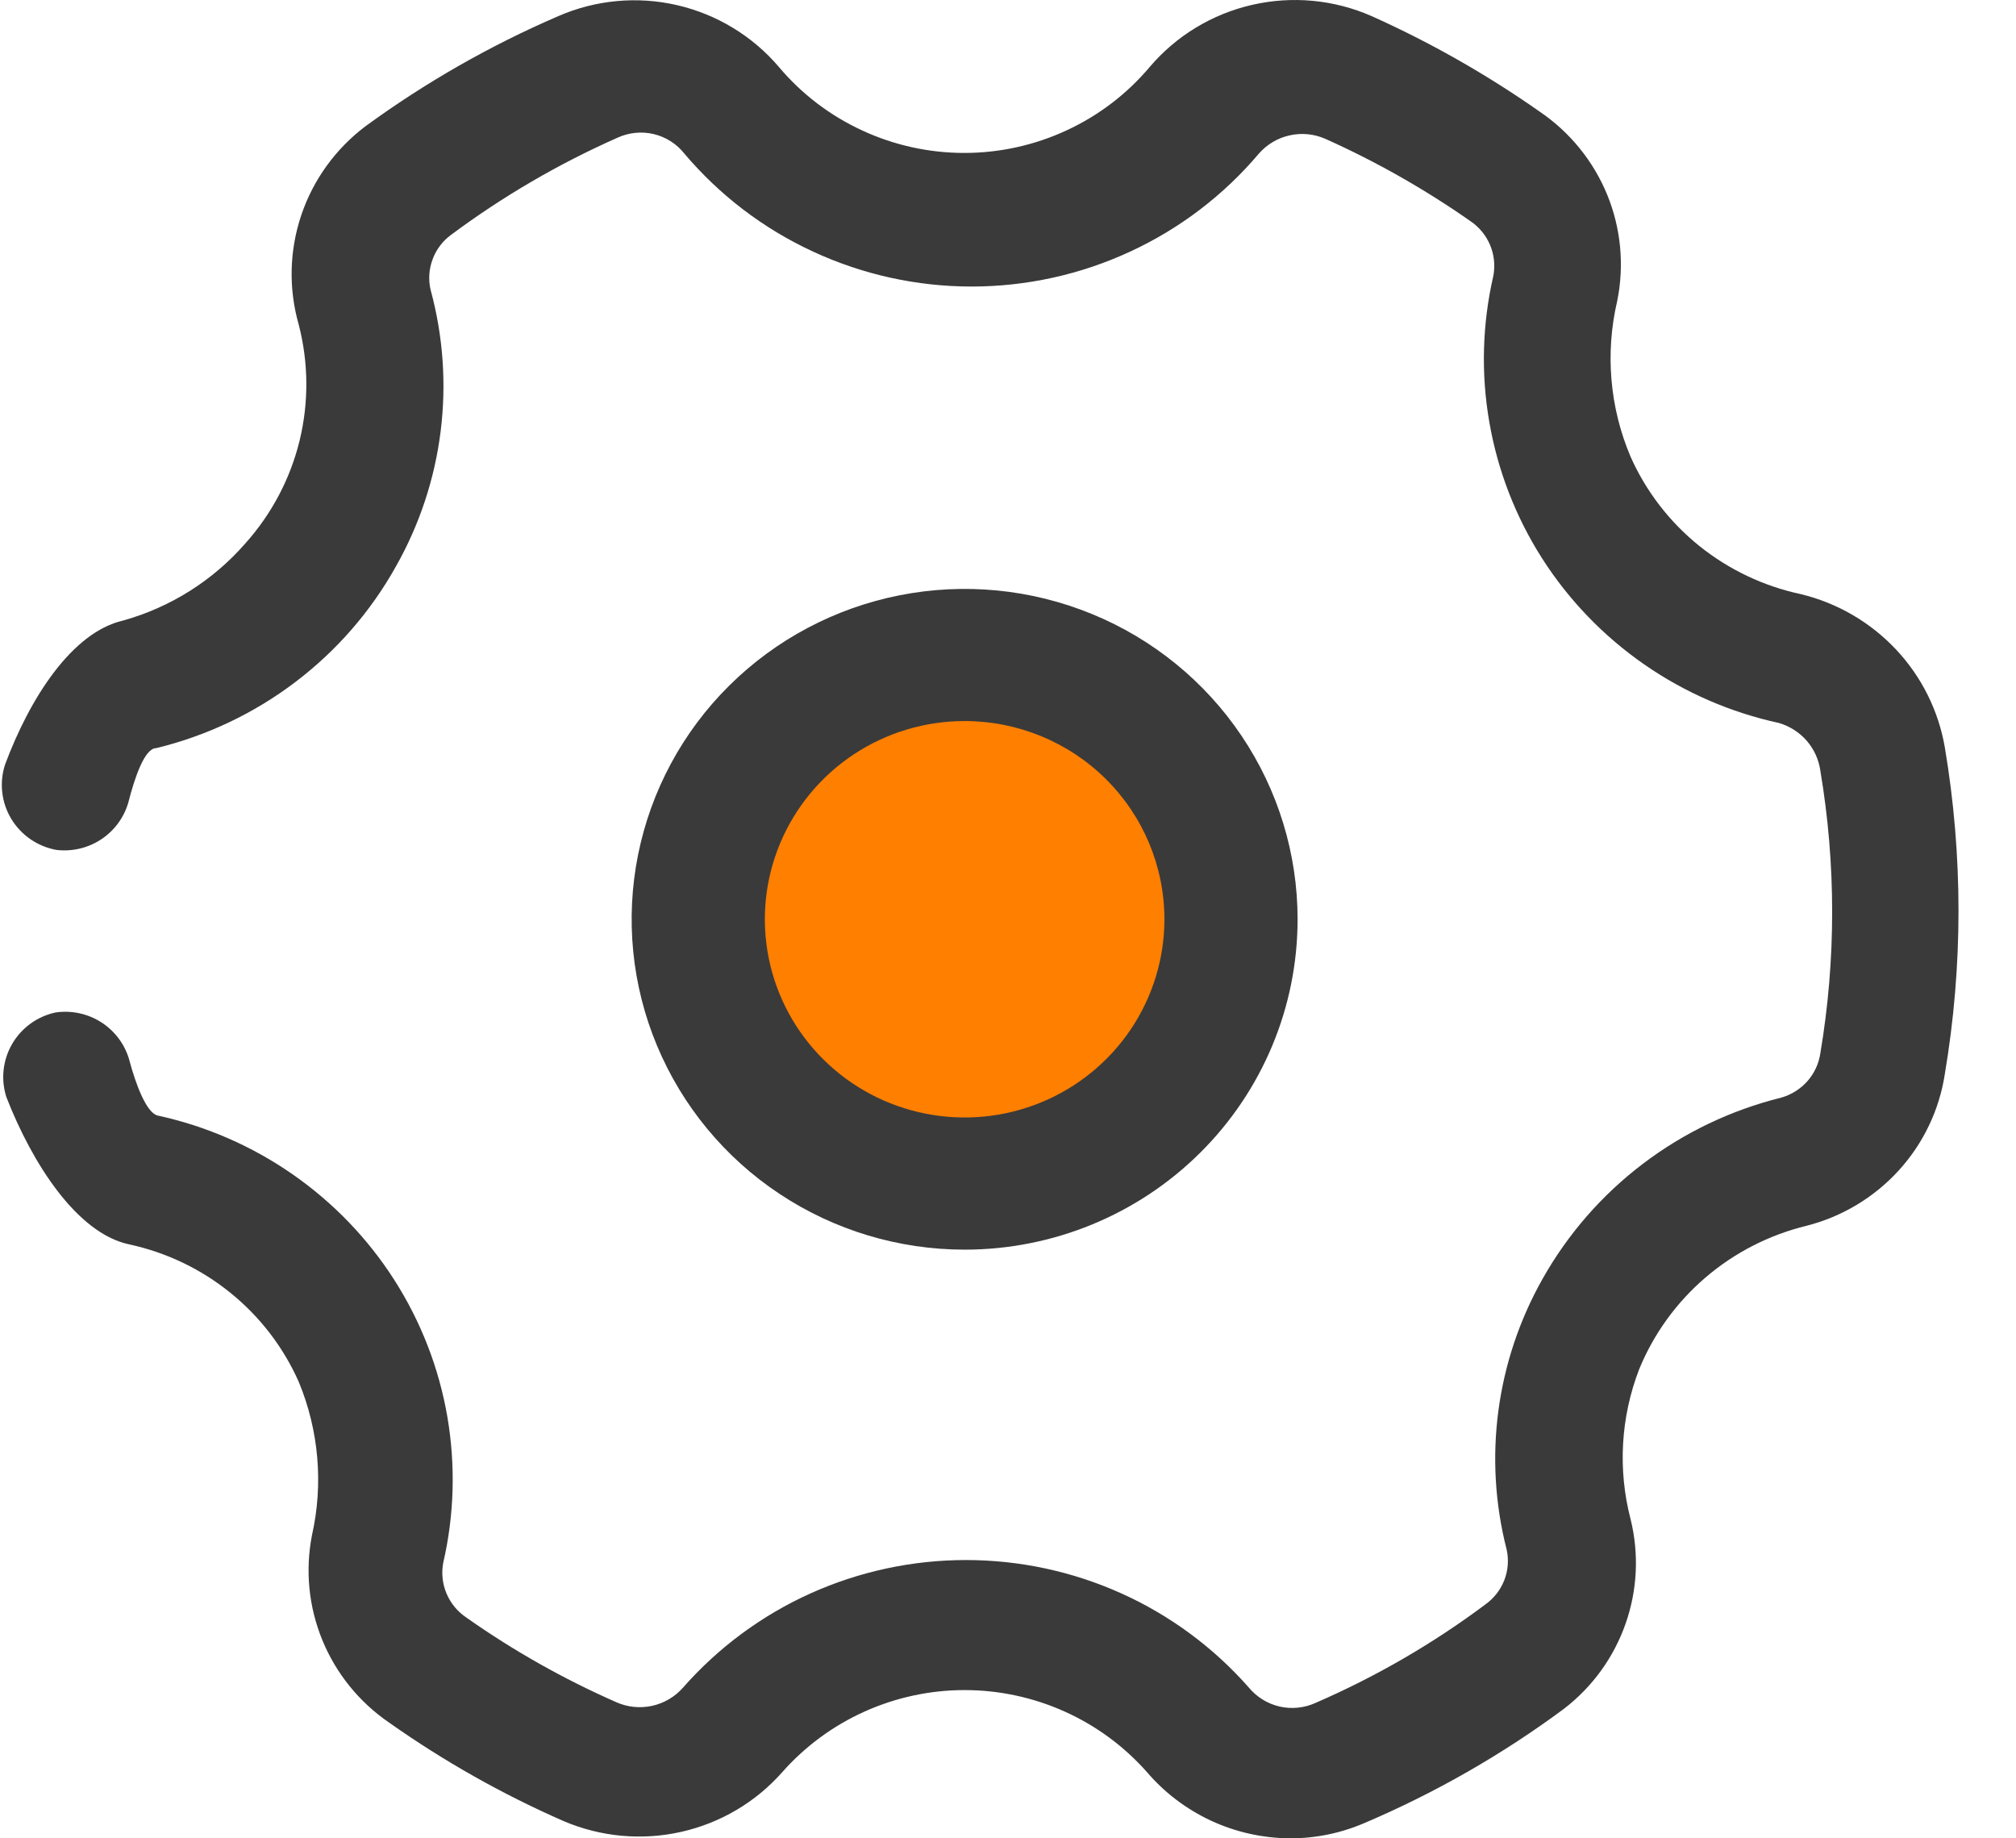 <svg width="34" height="31" viewBox="0 0 34 31" fill="none" xmlns="http://www.w3.org/2000/svg">
<g id="Icono Configuraci&#195;&#179;n">
<path id="Vector" d="M16.269 19.958C18.75 19.958 20.761 17.963 20.761 15.502C20.761 13.04 18.75 11.045 16.269 11.045C13.788 11.045 11.776 13.04 11.776 15.502C11.776 17.963 13.788 19.958 16.269 19.958Z" fill="#FF7F00"/>
<g id="Group">
<path id="Vector_2" d="M21.749 31C21.291 30.996 20.84 30.895 20.425 30.703C20.011 30.51 19.642 30.232 19.346 29.886C18.962 29.451 18.489 29.102 17.958 28.863C17.427 28.624 16.851 28.5 16.268 28.5C15.686 28.5 15.11 28.624 14.579 28.863C14.048 29.102 13.575 29.451 13.191 29.886C12.744 30.392 12.146 30.744 11.484 30.892C10.823 31.04 10.131 30.976 9.507 30.71C8.473 30.257 7.487 29.701 6.565 29.05C6.061 28.706 5.669 28.223 5.438 27.661C5.206 27.099 5.145 26.482 5.262 25.886C5.456 25.022 5.377 24.119 5.038 23.301C4.779 22.718 4.384 22.203 3.886 21.801C3.389 21.398 2.802 21.118 2.174 20.983C1.298 20.794 0.545 19.624 0.107 18.499C0.06 18.351 0.044 18.195 0.061 18.041C0.078 17.887 0.127 17.738 0.205 17.604C0.283 17.469 0.389 17.353 0.515 17.261C0.641 17.17 0.785 17.106 0.938 17.073C1.204 17.035 1.475 17.092 1.702 17.235C1.928 17.378 2.096 17.597 2.174 17.852C2.297 18.32 2.477 18.766 2.657 18.811C3.474 18.988 4.248 19.325 4.934 19.802C5.619 20.278 6.203 20.884 6.651 21.585C7.099 22.287 7.403 23.069 7.544 23.888C7.685 24.706 7.662 25.544 7.475 26.354C7.442 26.529 7.462 26.71 7.532 26.875C7.602 27.039 7.718 27.179 7.868 27.279C8.66 27.837 9.506 28.314 10.395 28.705C10.584 28.789 10.795 28.81 10.997 28.766C11.199 28.722 11.382 28.614 11.518 28.46C12.112 27.784 12.846 27.241 13.669 26.87C14.493 26.499 15.387 26.307 16.291 26.307C17.195 26.307 18.089 26.499 18.913 26.87C19.736 27.241 20.47 27.784 21.064 28.46C21.197 28.619 21.378 28.731 21.582 28.778C21.785 28.824 21.998 28.802 22.187 28.716C23.204 28.275 24.165 27.718 25.051 27.056C25.195 26.953 25.306 26.811 25.37 26.647C25.434 26.482 25.448 26.303 25.41 26.131C25.014 24.587 25.232 22.952 26.017 21.563C26.442 20.809 27.017 20.149 27.709 19.624C28.401 19.099 29.193 18.72 30.038 18.51C30.209 18.462 30.363 18.366 30.48 18.234C30.598 18.102 30.674 17.938 30.7 17.763C30.966 16.185 30.966 14.573 30.7 12.995C30.674 12.809 30.594 12.634 30.471 12.492C30.347 12.35 30.185 12.246 30.004 12.192C29.186 12.015 28.412 11.678 27.727 11.202C27.041 10.725 26.457 10.119 26.009 9.418C25.561 8.716 25.258 7.934 25.117 7.115C24.975 6.297 24.999 5.459 25.186 4.649C25.218 4.474 25.199 4.293 25.129 4.129C25.059 3.964 24.942 3.824 24.793 3.725C24.026 3.189 23.21 2.726 22.356 2.343C22.167 2.259 21.956 2.237 21.753 2.282C21.551 2.326 21.369 2.433 21.233 2.588C20.639 3.291 19.898 3.856 19.06 4.243C18.223 4.631 17.31 4.832 16.386 4.832C15.463 4.832 14.55 4.631 13.713 4.243C12.875 3.856 12.134 3.291 11.54 2.588C11.411 2.425 11.229 2.31 11.025 2.261C10.822 2.213 10.607 2.234 10.417 2.321C9.423 2.761 8.481 3.31 7.609 3.959C7.467 4.062 7.358 4.205 7.297 4.37C7.235 4.534 7.222 4.712 7.261 4.883C7.69 6.455 7.481 8.132 6.677 9.552C6.253 10.312 5.675 10.976 4.979 11.503C4.283 12.031 3.485 12.409 2.634 12.616C2.443 12.616 2.275 13.095 2.162 13.541C2.087 13.793 1.924 14.012 1.702 14.157C1.48 14.302 1.213 14.364 0.949 14.332C0.792 14.303 0.643 14.241 0.512 14.151C0.381 14.06 0.271 13.943 0.189 13.807C0.107 13.671 0.056 13.519 0.038 13.362C0.02 13.204 0.036 13.045 0.085 12.894C0.5 11.78 1.208 10.666 2.073 10.465C2.875 10.242 3.594 9.788 4.139 9.162C4.582 8.667 4.896 8.072 5.053 7.429C5.209 6.786 5.204 6.115 5.038 5.474C4.865 4.869 4.88 4.227 5.08 3.631C5.28 3.035 5.657 2.512 6.161 2.131C7.173 1.392 8.265 0.768 9.418 0.271C10.048 -0.003 10.75 -0.068 11.42 0.087C12.09 0.242 12.691 0.607 13.135 1.128C13.518 1.583 13.996 1.948 14.537 2.198C15.077 2.449 15.666 2.579 16.263 2.579C16.86 2.579 17.449 2.449 17.989 2.198C18.53 1.948 19.008 1.583 19.391 1.128C19.837 0.604 20.442 0.236 21.117 0.082C21.791 -0.073 22.498 -0.007 23.131 0.271C24.128 0.718 25.079 1.259 25.972 1.886C26.48 2.232 26.874 2.719 27.106 3.285C27.338 3.852 27.396 4.473 27.275 5.073C27.069 5.951 27.147 6.871 27.5 7.702C27.76 8.286 28.157 8.801 28.656 9.204C29.156 9.606 29.745 9.886 30.375 10.02C30.989 10.169 31.546 10.494 31.977 10.953C32.408 11.412 32.694 11.986 32.8 12.605C33.107 14.427 33.107 16.287 32.8 18.109C32.708 18.716 32.437 19.283 32.021 19.739C31.606 20.194 31.064 20.519 30.465 20.671C29.835 20.825 29.252 21.124 28.762 21.544C28.272 21.964 27.889 22.494 27.645 23.089C27.333 23.897 27.282 24.781 27.5 25.618C27.644 26.202 27.615 26.815 27.415 27.382C27.216 27.95 26.855 28.448 26.376 28.816C25.334 29.588 24.203 30.235 23.007 30.744C22.61 30.914 22.182 31.002 21.749 31Z" fill="#3A3A3A"/>
<path id="Vector_3" d="M16.269 21.073C15.158 21.073 14.072 20.746 13.149 20.134C12.225 19.522 11.506 18.651 11.081 17.634C10.655 16.616 10.544 15.495 10.761 14.415C10.978 13.334 11.512 12.341 12.298 11.562C13.083 10.783 14.084 10.253 15.173 10.038C16.262 9.823 17.391 9.933 18.418 10.355C19.444 10.776 20.321 11.49 20.938 12.407C21.555 13.323 21.884 14.4 21.884 15.502C21.884 16.979 21.293 18.396 20.239 19.441C19.186 20.486 17.758 21.073 16.269 21.073ZM16.269 12.159C15.602 12.159 14.951 12.355 14.397 12.722C13.843 13.09 13.411 13.612 13.156 14.223C12.901 14.833 12.834 15.505 12.964 16.154C13.094 16.802 13.415 17.398 13.886 17.865C14.357 18.333 14.958 18.651 15.611 18.78C16.265 18.909 16.942 18.843 17.558 18.59C18.174 18.337 18.7 17.908 19.07 17.359C19.44 16.809 19.638 16.163 19.638 15.502C19.638 14.615 19.283 13.765 18.651 13.138C18.019 12.511 17.162 12.159 16.269 12.159Z" fill="#3A3A3A"/>
</g>
</g>
</svg>
